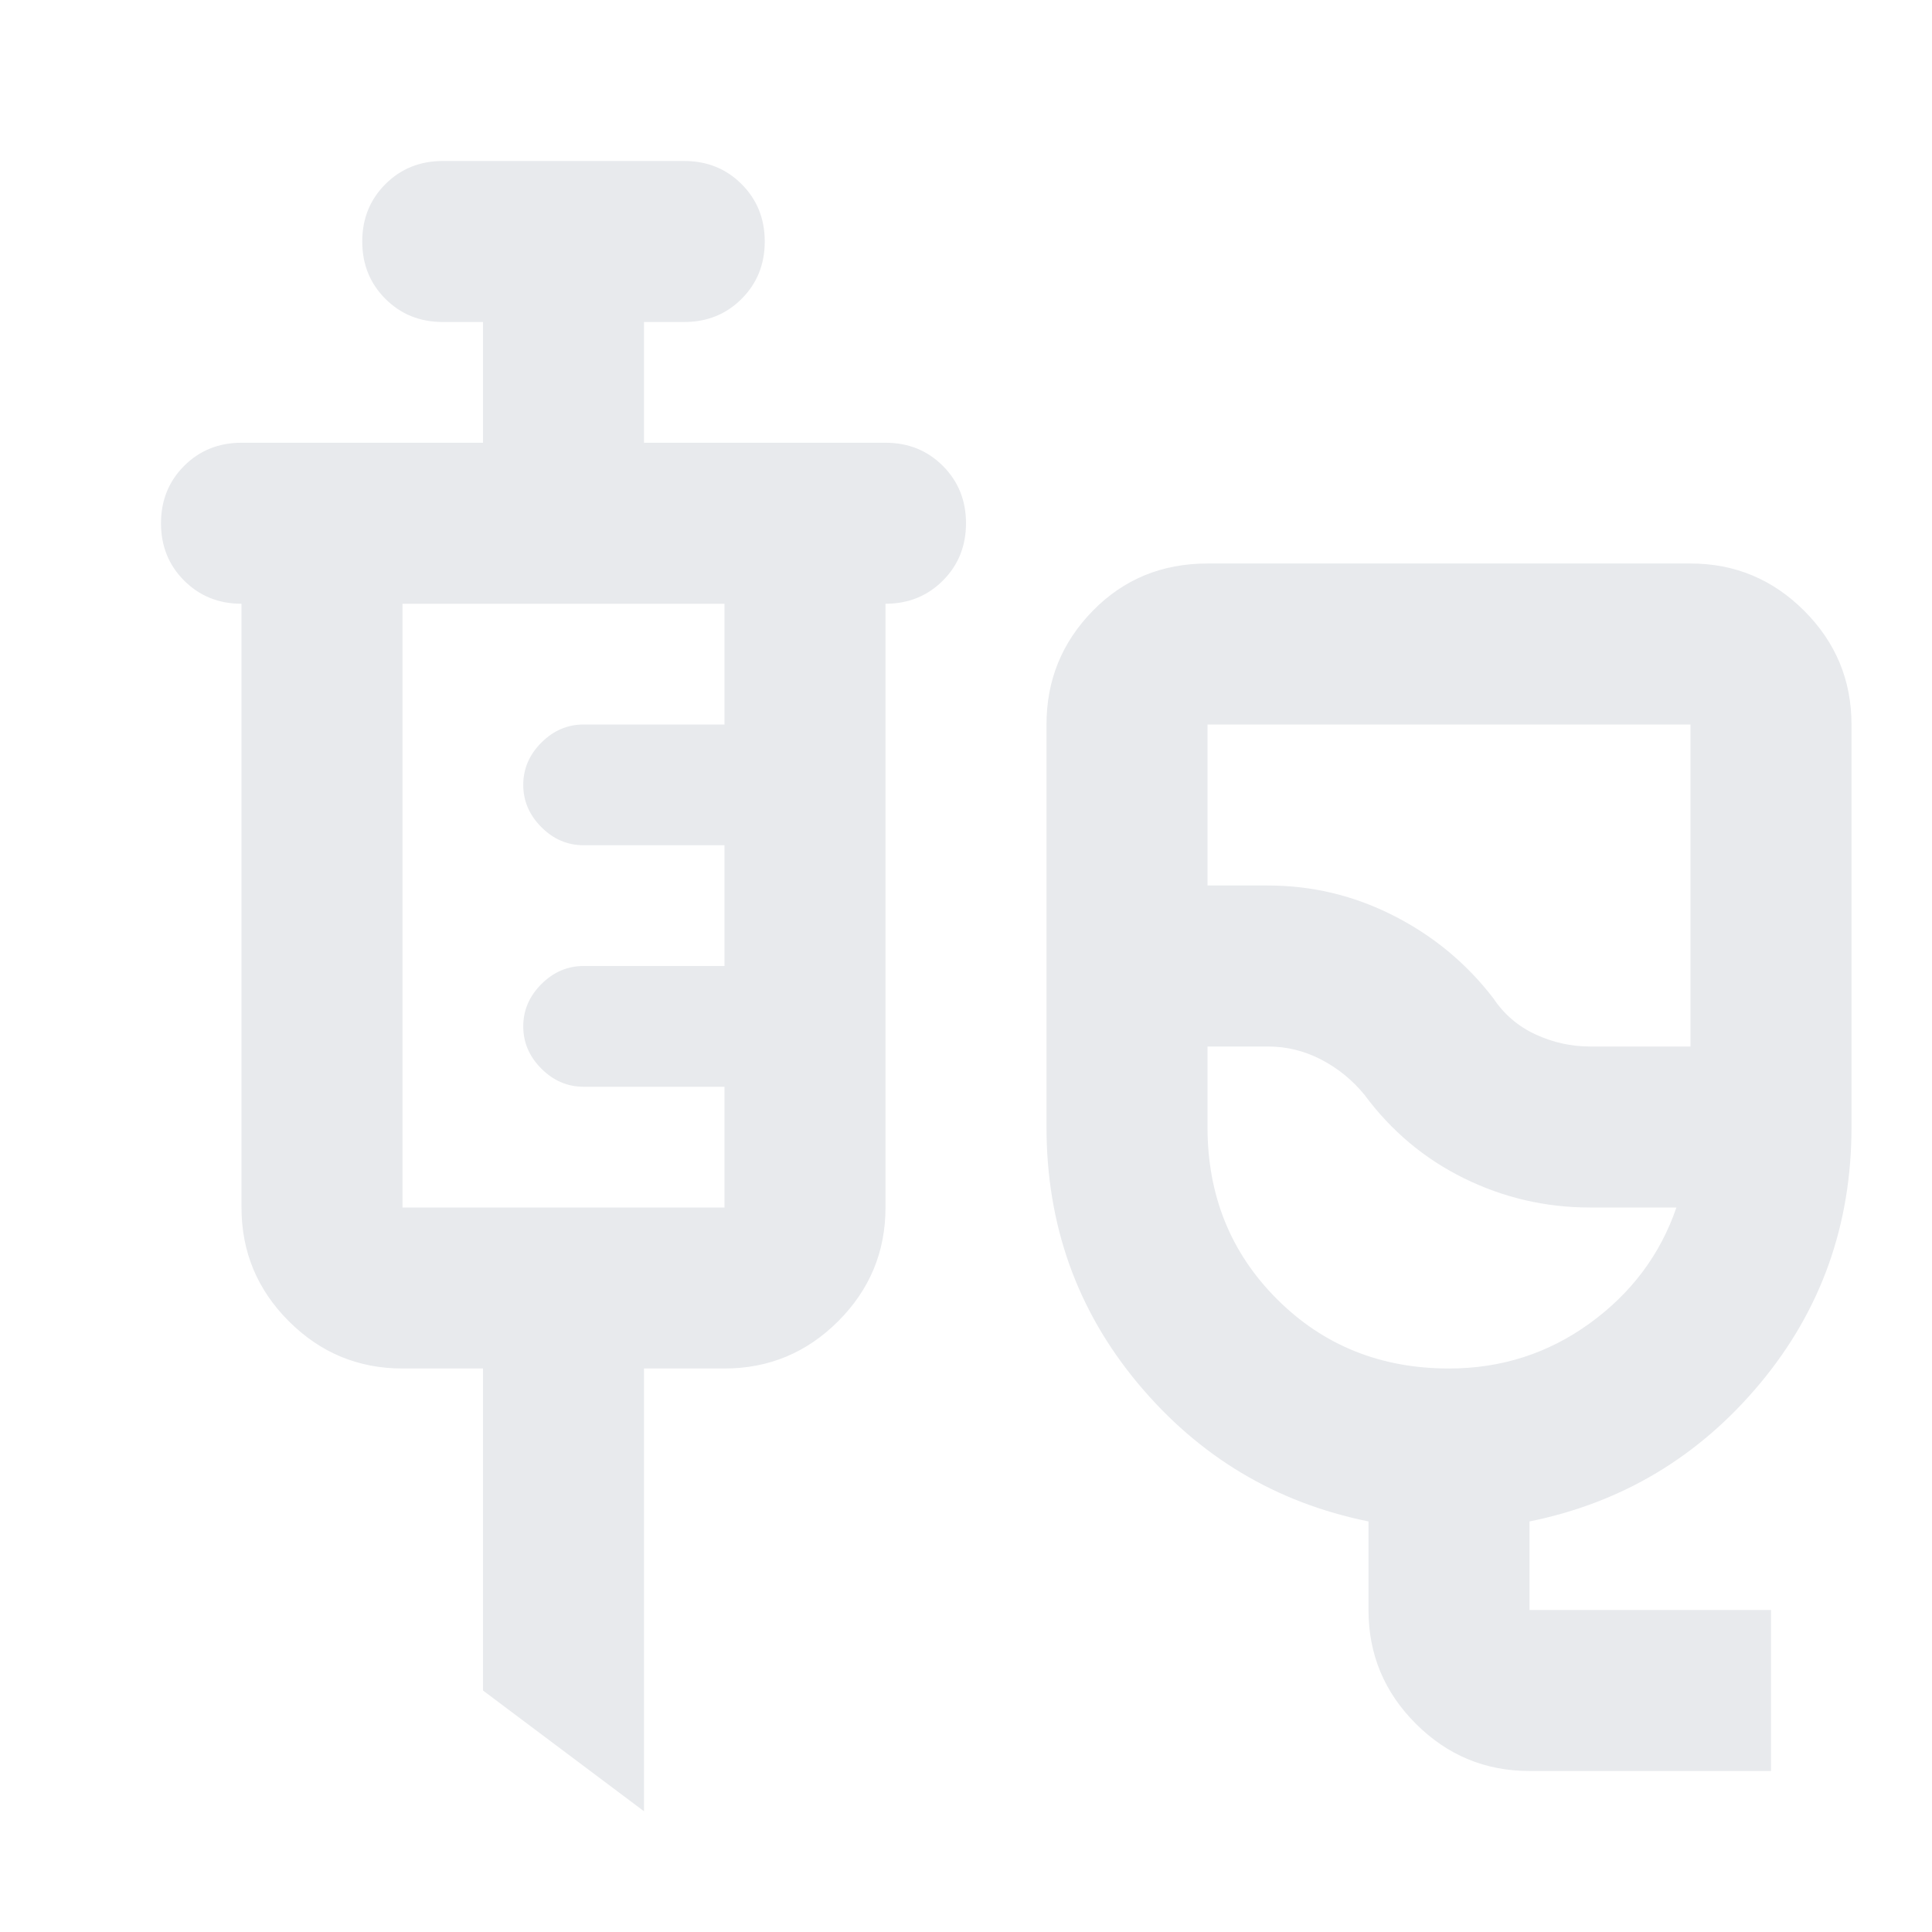 <svg xmlns="http://www.w3.org/2000/svg" height="24px" viewBox="0 -960 960 960" width="24px" fill="#e8eaed"><path d="M760-80q-33 0-56.5-23.5T680-160v-44q-69-14-114.5-68.5T520-400v-200q0-33 23-56.5t57-23.5h240q33 0 56.5 23.5T920-600v200q0 73-45.5 127.5T760-204v44h120v80H760Zm30-360h50v-160H600v80h30q33 0 62.5 15t49.5 41q8 12 21 18t27 6Zm-70 160q39 0 70-22.5t43-57.5h-43q-33 0-62.5-14.5T678-416q-9-11-21.5-17.5T630-440h-30v40q0 51 34.5 85.5T720-280Zm-42-184ZM320-60l-80-60v-160h-40q-33 0-56.5-23.5T120-360v-300q-17 0-28.5-11.5T80-700q0-17 11.5-28.5T120-740h120v-60h-20q-17 0-28.5-11.5T180-840q0-17 11.5-28.5T220-880h120q17 0 28.5 11.5T380-840q0 17-11.5 28.5T340-800h-20v60h120q17 0 28.5 11.5T480-700q0 17-11.5 28.5T440-660v300q0 33-23.5 56.5T360-280h-40v220ZM200-360h160v-60h-70q-12 0-21-9t-9-21q0-12 9-21t21-9h70v-60h-70q-12 0-21-9t-9-21q0-12 9-21t21-9h70v-60H200v300Z"/></svg>